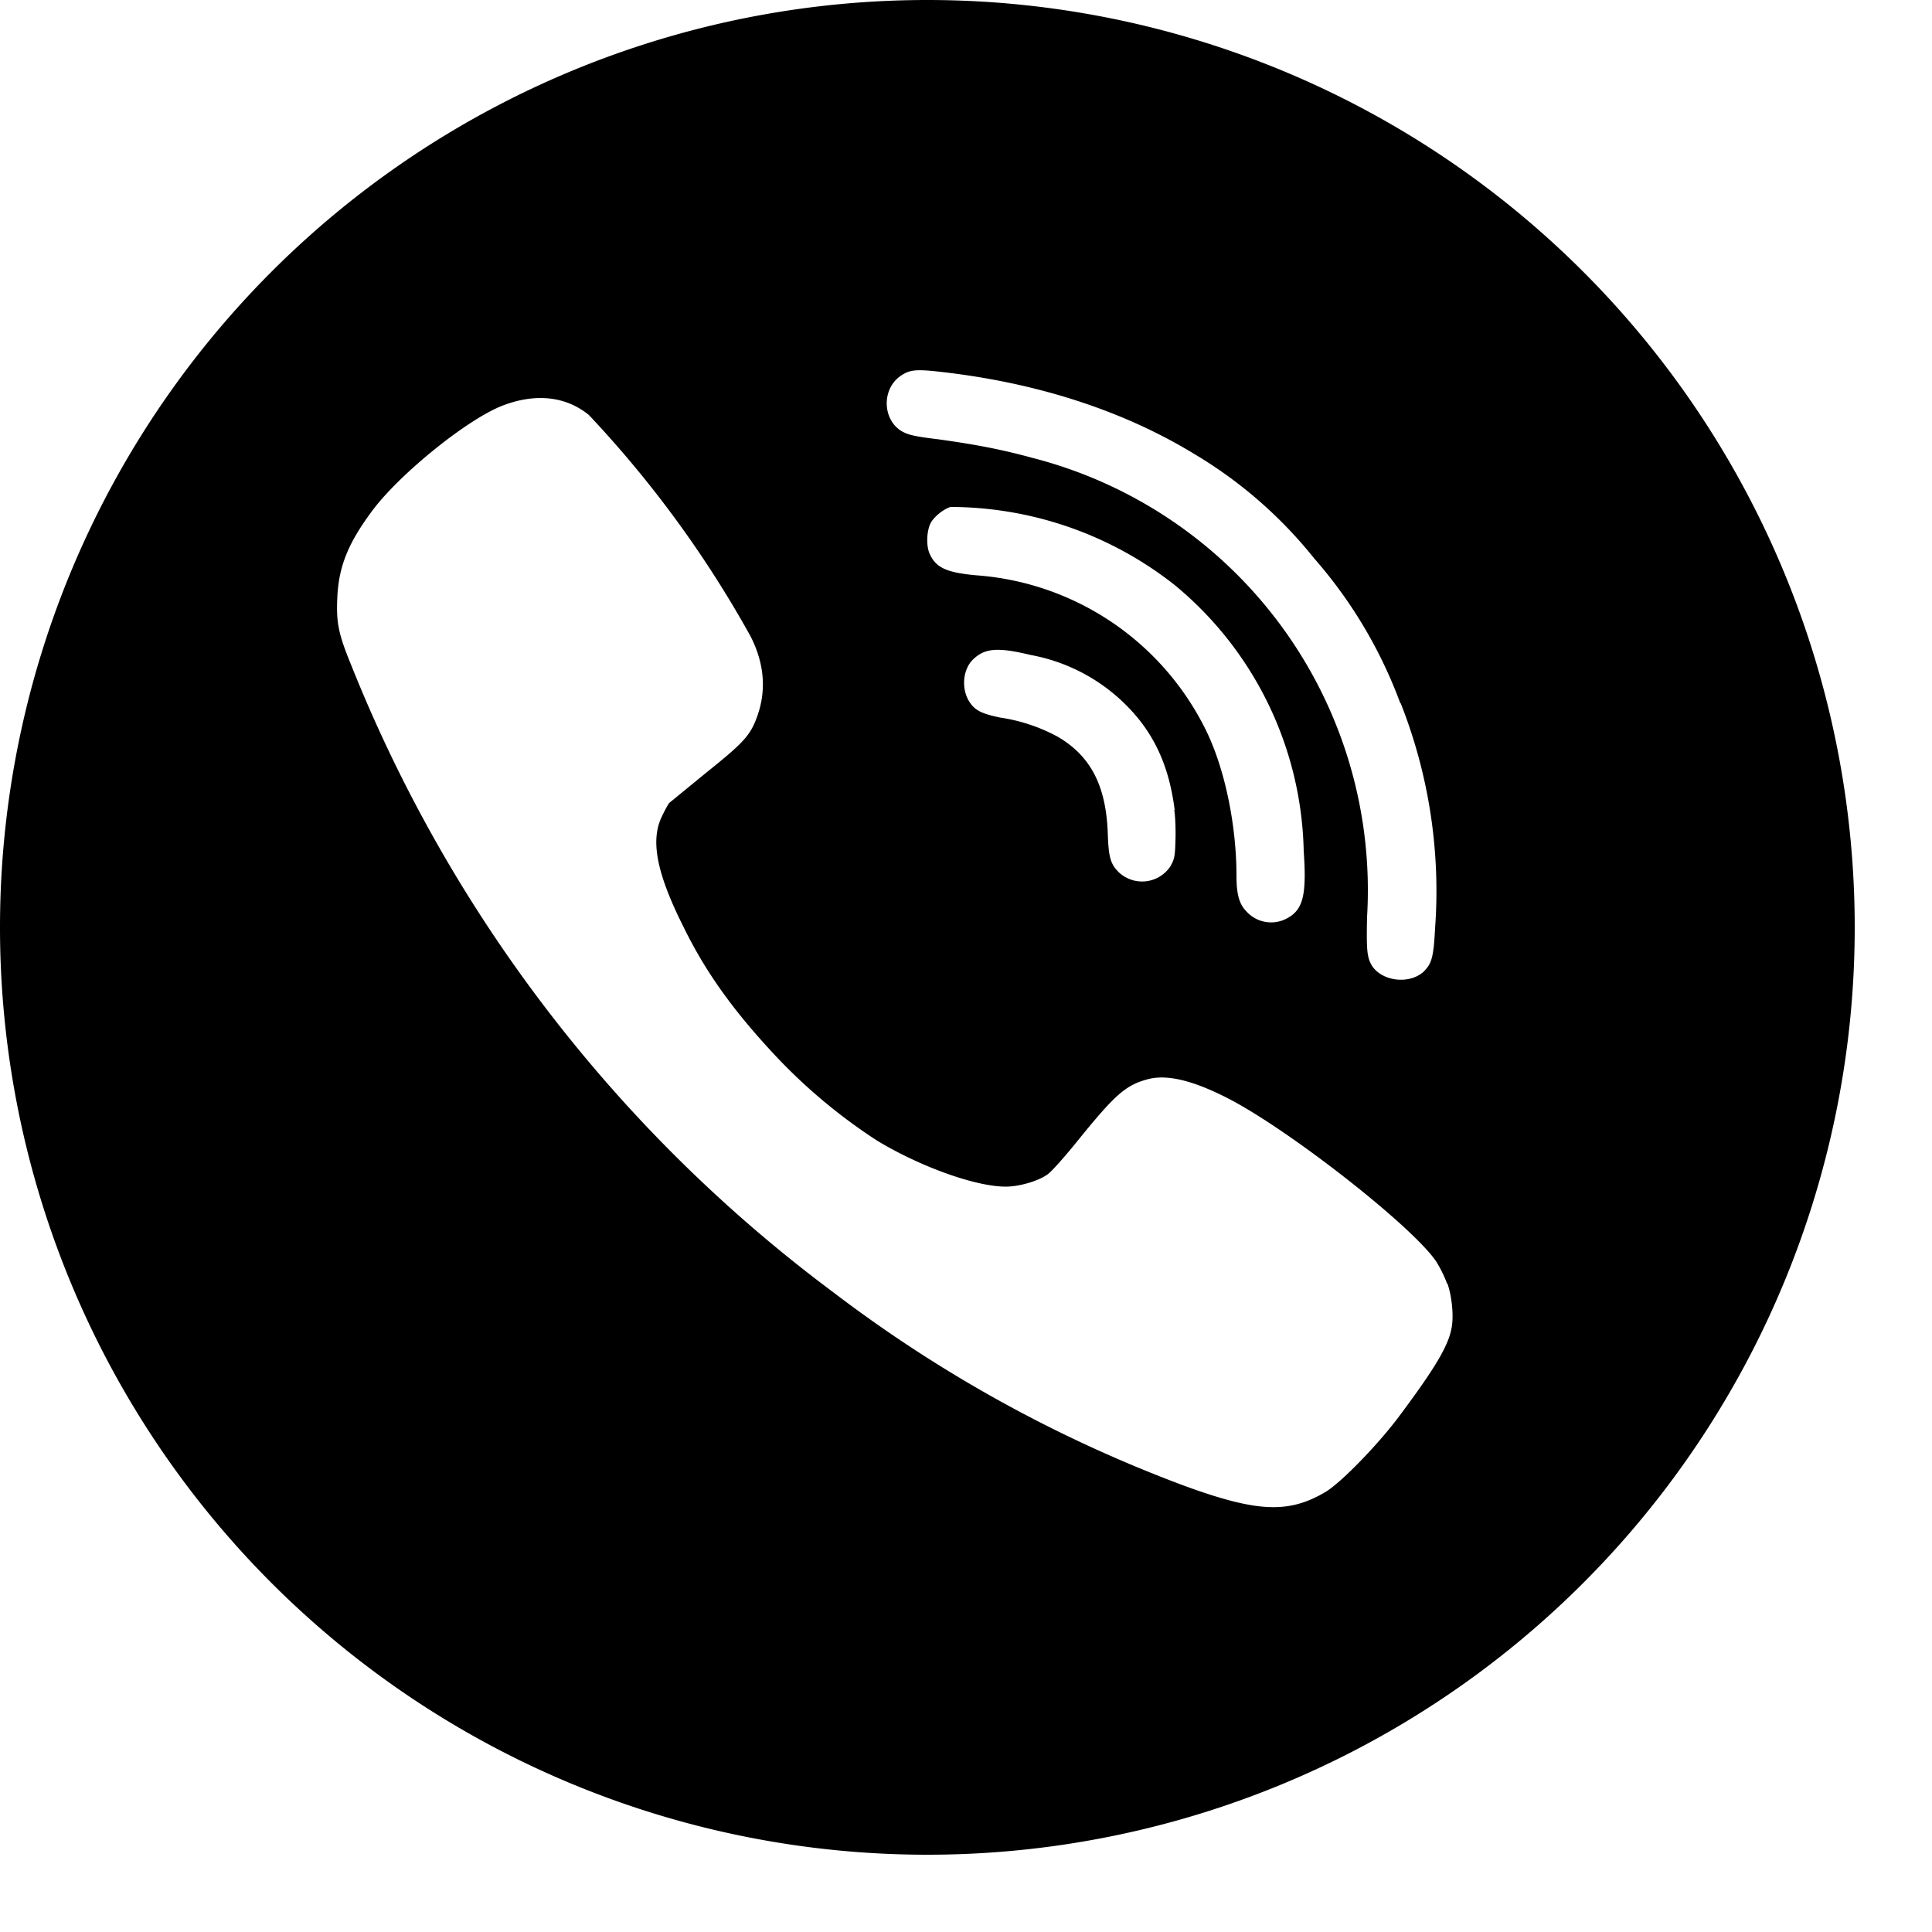 <svg fill="none" xmlns="http://www.w3.org/2000/svg" viewBox="0 0 50 50"><path fill-rule="evenodd" clip-rule="evenodd" d="M24 0a24 24 0 110 48 24 24 0 010-48zm6.4 20.96c-.12-.95-.41-1.7-.93-2.35a4.69 4.69 0 00-2.8-1.66c-.83-.2-1.17-.18-1.47.1-.28.25-.33.76-.12 1.1.15.24.33.32.8.42a4.5 4.5 0 011.5.5c.85.5 1.25 1.27 1.29 2.52.02.59.07.77.28.98a.88.88 0 001.34-.15c.1-.18.12-.25.13-.65.01-.25 0-.61-.03-.81zm0-5.82a9.17 9.17 0 013.34 6.89c.08 1.14-.02 1.51-.42 1.73a.86.86 0 01-1.06-.17c-.19-.19-.26-.45-.26-.92 0-1.29-.29-2.73-.77-3.73a7.2 7.2 0 00-5.95-4.05c-.79-.07-1.07-.2-1.23-.58-.09-.23-.06-.62.05-.8.1-.16.33-.34.5-.39a9.4 9.4 0 015.8 2.02zm7.05 18.08a3.2 3.2 0 00-.28-.57c-.6-.9-3.8-3.41-5.4-4.23-.92-.47-1.6-.63-2.1-.48-.54.15-.82.4-1.73 1.52-.36.45-.74.88-.84.94-.24.17-.73.31-1.07.31-.79 0-2.22-.52-3.33-1.19a14.25 14.25 0 01-2.8-2.38c-1-1.09-1.67-2.05-2.2-3.13-.7-1.39-.87-2.24-.58-2.86.07-.15.16-.32.2-.37l.99-.81c.96-.77 1.12-.95 1.3-1.47.23-.67.16-1.36-.19-2.04a28.42 28.42 0 00-4.18-5.72c-.6-.49-1.39-.57-2.24-.24-.9.35-2.6 1.72-3.33 2.67-.65.86-.9 1.47-.94 2.28-.03.66.02.94.37 1.79a37.64 37.64 0 0012.46 16.2 35.28 35.28 0 009.14 5.03c1.85.67 2.65.7 3.59.15.4-.23 1.38-1.24 1.93-1.98.91-1.22 1.25-1.79 1.34-2.24.07-.3.02-.84-.1-1.18zm-1.2-15.02a13.23 13.23 0 01.89 5.82c-.04.77-.09.92-.3 1.13-.37.33-1.06.25-1.33-.15-.13-.22-.15-.38-.13-1.28a11.55 11.55 0 00-8.66-11.87c-.77-.21-1.42-.34-2.43-.48-.66-.08-.8-.12-.97-.22-.49-.31-.5-1.1 0-1.43.25-.17.43-.17 1.25-.07 2.42.3 4.57 1.02 6.34 2.1a11.5 11.5 0 013.1 2.7 11.96 11.96 0 012.23 3.75z" fill="currentColor"/></svg>
